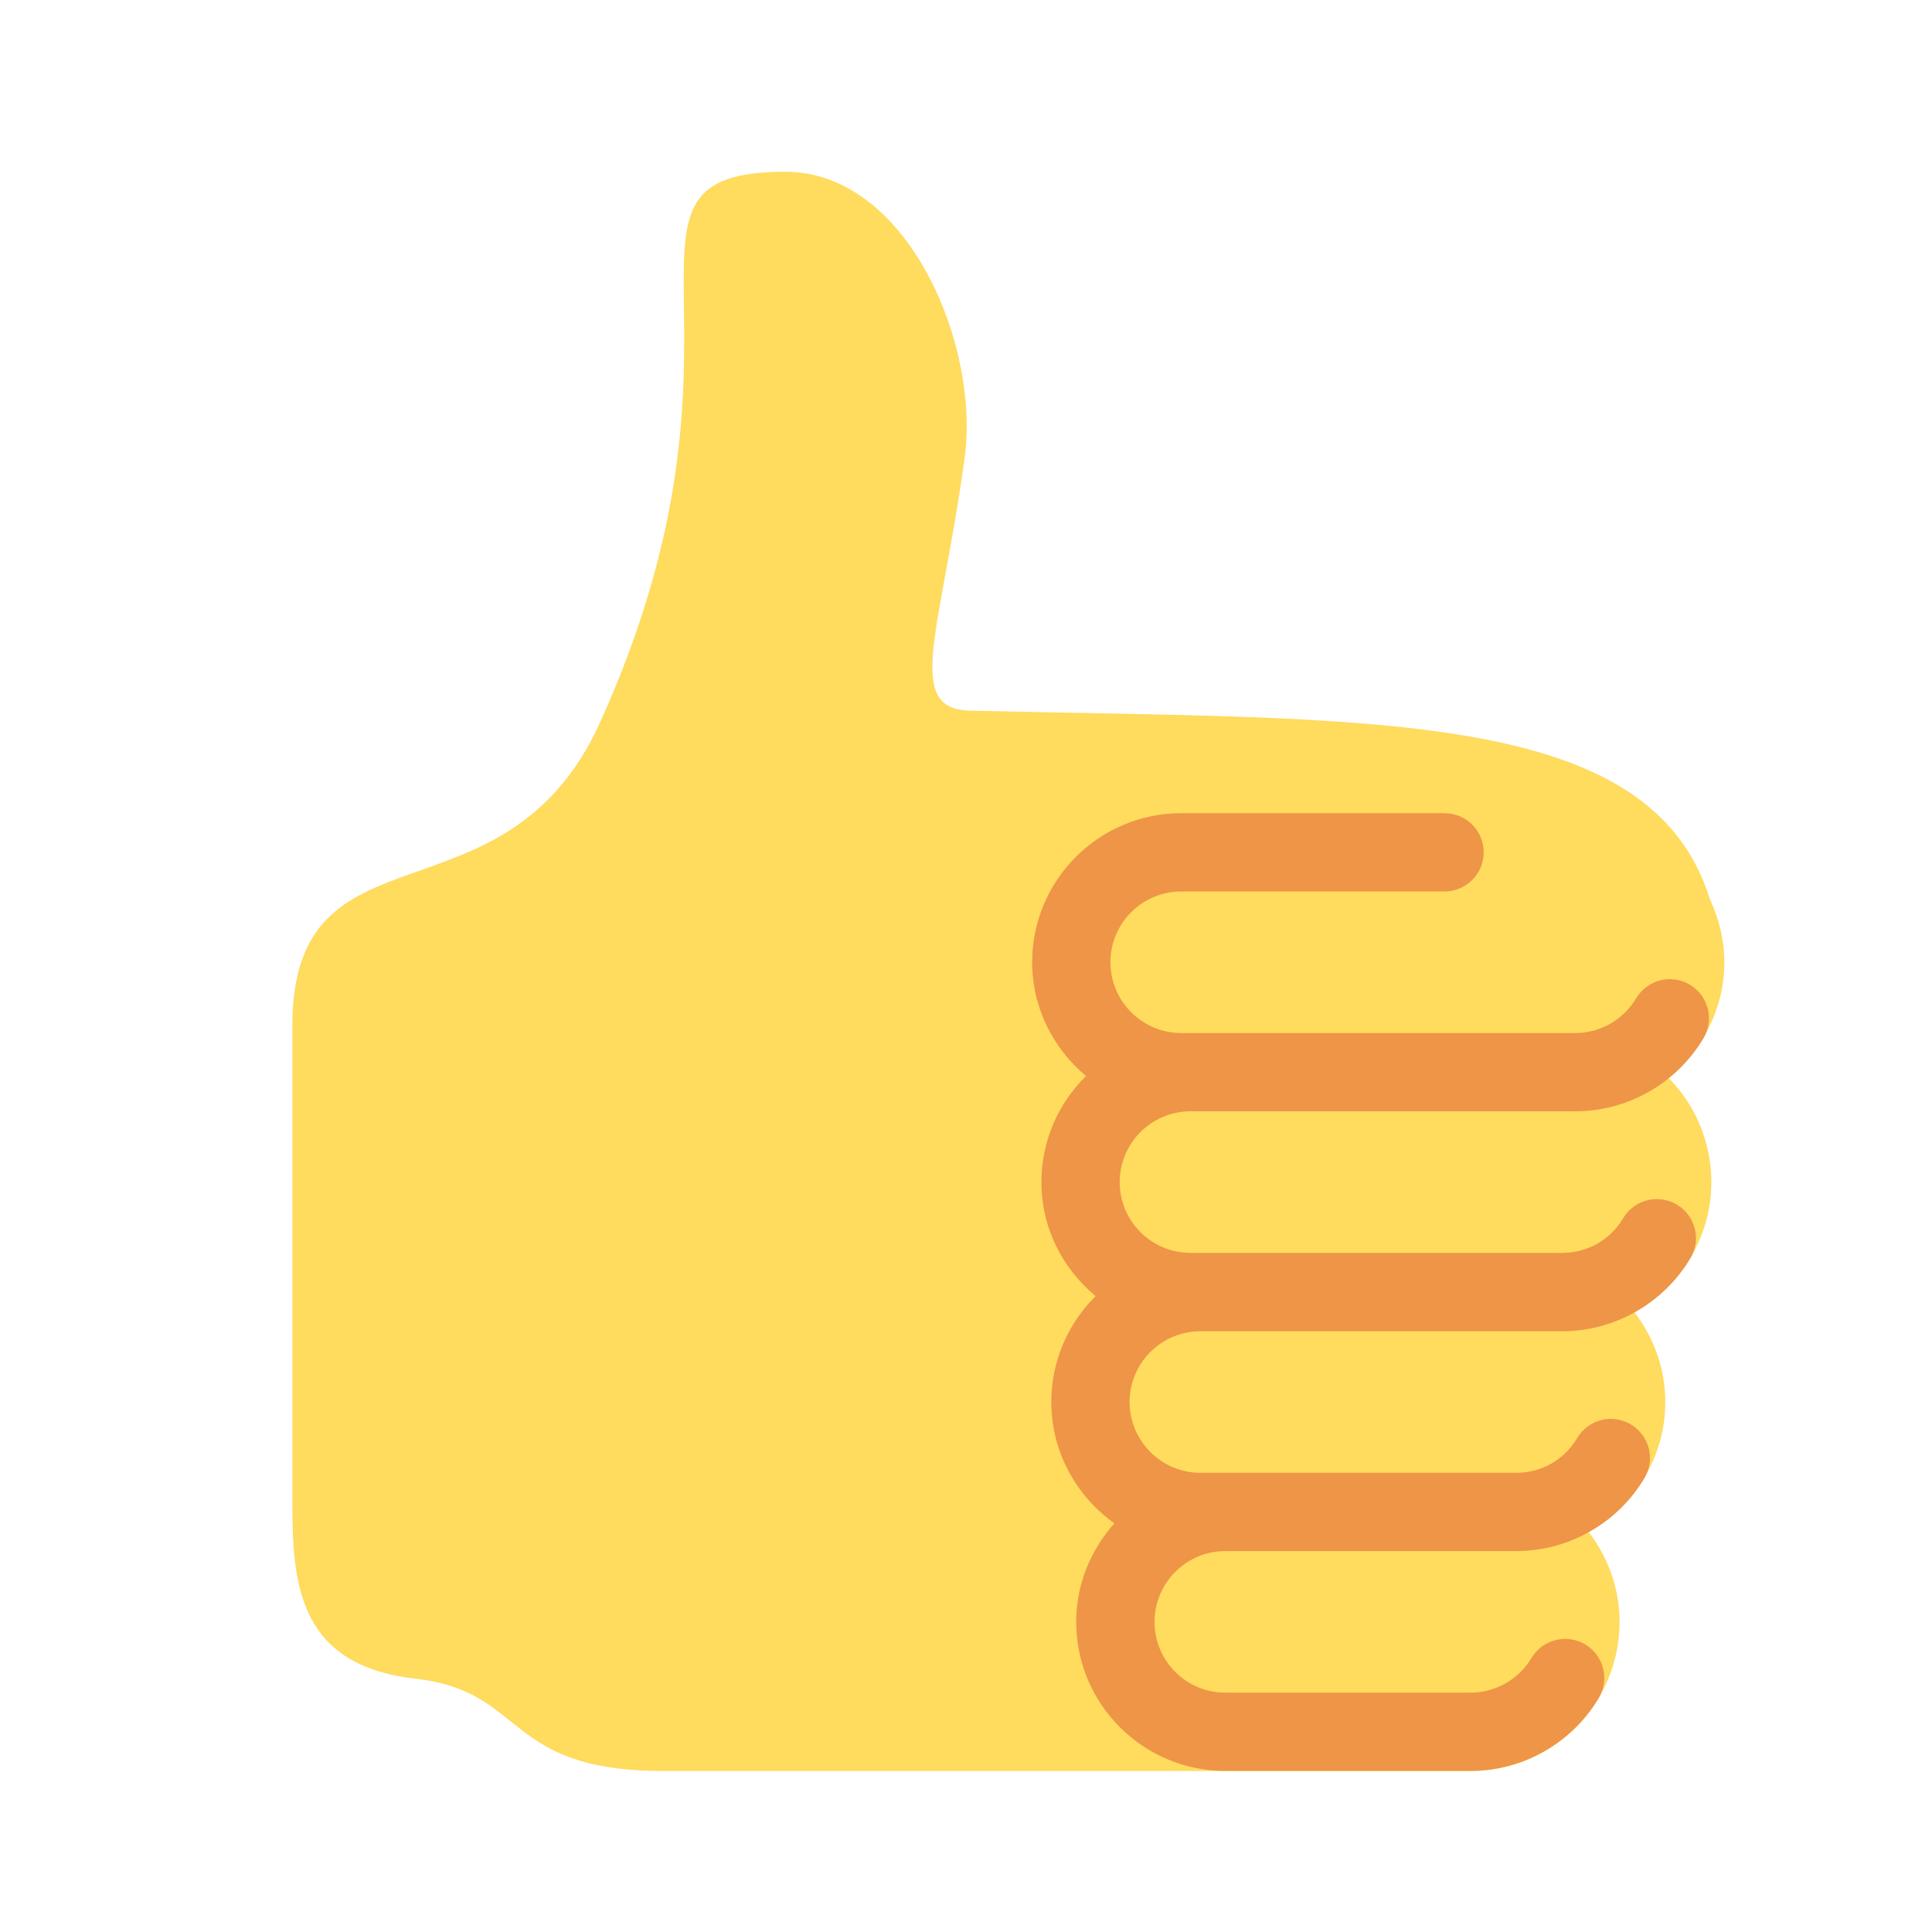 <svg width="24" height="24" viewBox="0 0 24 24" fill="none" xmlns="http://www.w3.org/2000/svg">
<path d="M21.42 11.953C21.42 11.674 21.353 11.412 21.242 11.173C20.497 8.77 17.009 8.946 12.048 8.828C11.218 8.809 11.693 7.829 11.984 5.679C12.173 4.281 11.272 2.134 9.756 2.134C7.257 2.134 9.661 4.105 7.452 8.979C6.271 11.584 3.632 10.125 3.632 12.741V18.696C3.632 19.714 3.732 20.693 5.164 20.854C6.553 21.011 6.241 22 8.243 22H18.268C19.289 22 20.119 21.169 20.119 20.148C20.119 19.724 19.971 19.339 19.732 19.027C20.298 18.709 20.687 18.111 20.687 17.416C20.687 16.994 20.539 16.608 20.301 16.297C20.869 15.98 21.259 15.381 21.259 14.685C21.259 14.18 21.054 13.722 20.725 13.387C21.146 13.048 21.42 12.534 21.42 11.953V11.953Z" fill="#FFDB5E"/>
<path d="M14.789 13.805H19.569C20.219 13.805 20.829 13.457 21.161 12.898C21.298 12.667 21.222 12.369 20.991 12.232C20.76 12.094 20.462 12.172 20.324 12.402C20.167 12.668 19.877 12.833 19.568 12.833H14.674C14.189 12.833 13.794 12.438 13.794 11.953C13.794 11.468 14.189 11.074 14.674 11.074H17.944C18.213 11.074 18.431 10.856 18.431 10.588C18.431 10.319 18.213 10.102 17.944 10.102H14.673C13.652 10.102 12.822 10.932 12.822 11.953C12.822 12.523 13.086 13.027 13.491 13.367C13.149 13.703 12.937 14.169 12.937 14.685C12.937 15.256 13.202 15.762 13.61 16.101C13.271 16.437 13.06 16.902 13.06 17.416C13.06 18.038 13.371 18.587 13.843 18.923C13.552 19.251 13.369 19.677 13.369 20.148C13.369 21.169 14.2 21.999 15.221 21.999H18.268C18.918 21.999 19.528 21.652 19.861 21.093C19.998 20.862 19.922 20.564 19.691 20.427C19.46 20.291 19.162 20.366 19.025 20.596C18.867 20.862 18.576 21.027 18.268 21.027H15.221C14.736 21.027 14.342 20.633 14.342 20.148C14.342 19.663 14.736 19.268 15.221 19.268H18.836C19.486 19.268 20.097 18.921 20.428 18.361C20.566 18.13 20.489 17.832 20.259 17.695C20.026 17.556 19.729 17.634 19.593 17.864C19.432 18.135 19.149 18.296 18.836 18.296H14.912C14.427 18.296 14.032 17.901 14.032 17.416C14.032 16.931 14.427 16.537 14.912 16.537H19.407C20.057 16.537 20.667 16.189 20.999 15.63C21.137 15.399 21.061 15.101 20.83 14.964C20.598 14.827 20.301 14.903 20.164 15.133C20.003 15.403 19.72 15.564 19.407 15.564H14.789C14.304 15.564 13.909 15.17 13.909 14.685C13.909 14.2 14.303 13.805 14.789 13.805V13.805Z" fill="#EE9547"/>
</svg>
